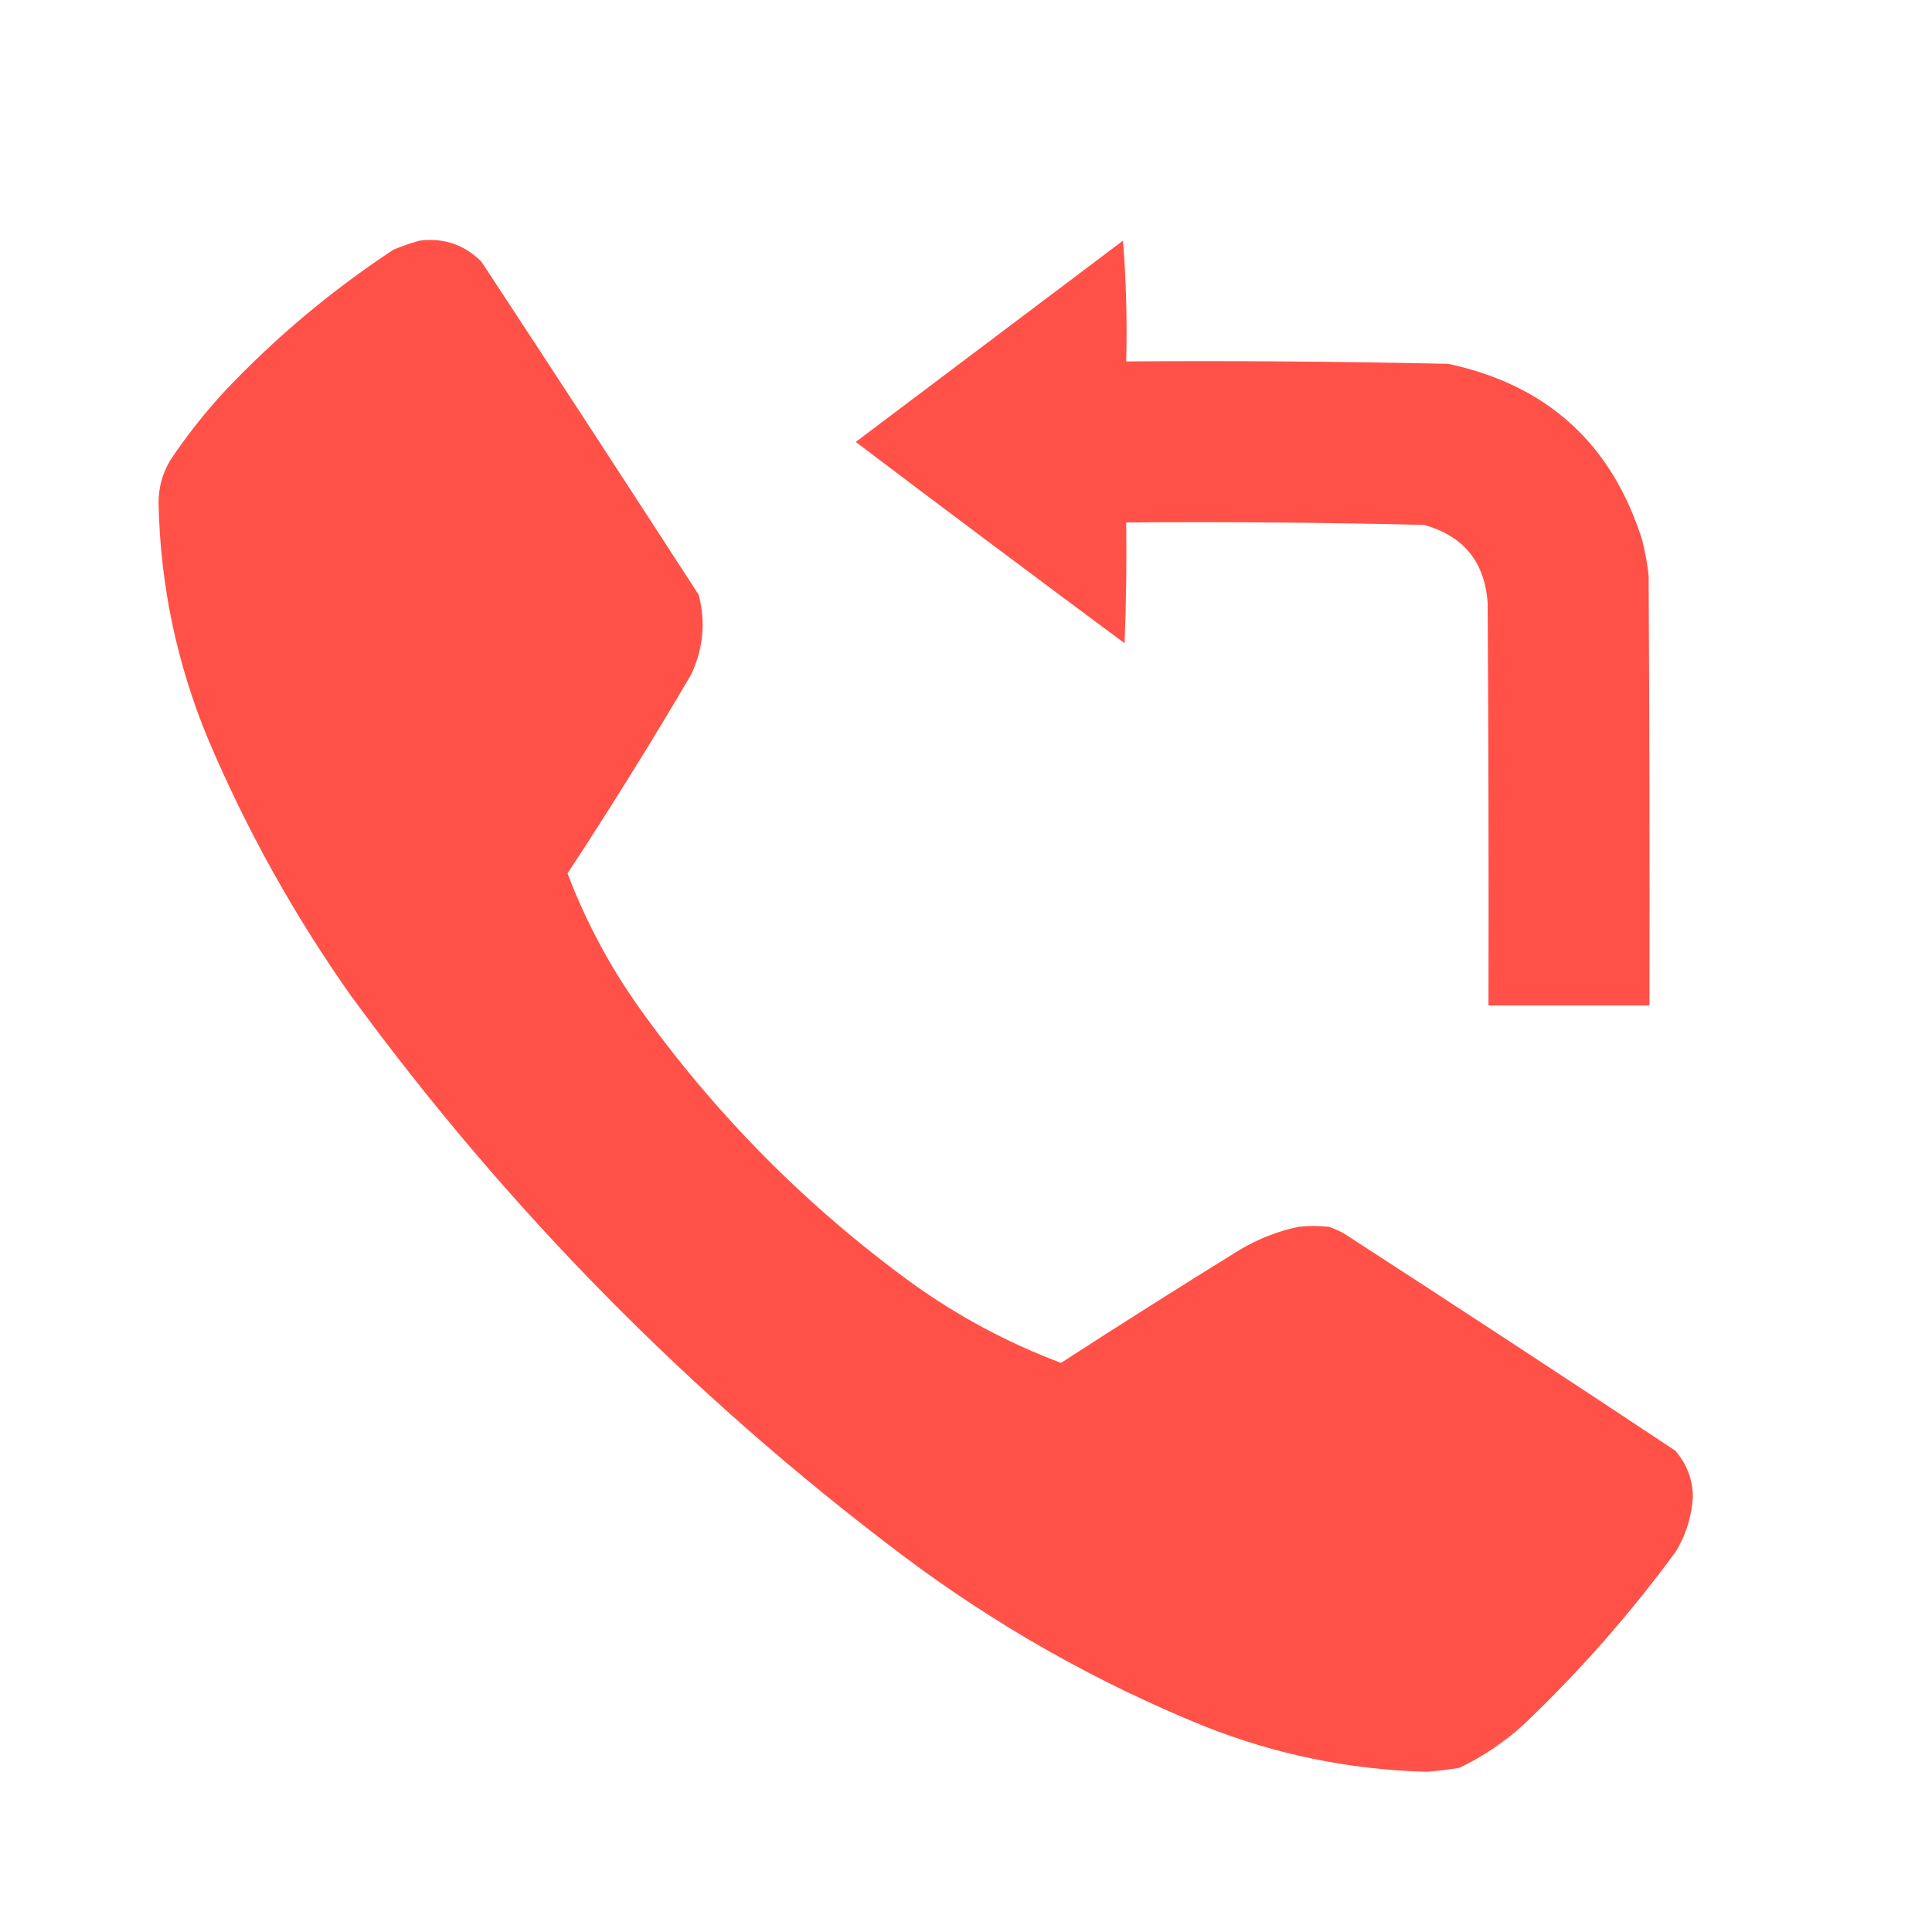<svg width="28" height="28" viewBox="0 0 28 28" fill="none" xmlns="http://www.w3.org/2000/svg">
<path opacity="0.998" fill-rule="evenodd" clip-rule="evenodd" d="M6.078 3.488C6.43 3.443 6.729 3.545 6.977 3.792C8.033 5.398 9.082 7.008 10.127 8.622C10.23 9.024 10.191 9.413 10.01 9.788C9.438 10.761 8.843 11.717 8.225 12.658C8.484 13.341 8.823 13.978 9.24 14.572C10.348 16.131 11.674 17.472 13.218 18.597C13.885 19.076 14.604 19.461 15.377 19.752C16.238 19.194 17.105 18.646 17.978 18.107C18.241 17.952 18.521 17.843 18.818 17.78C18.966 17.764 19.114 17.764 19.262 17.78C19.334 17.805 19.404 17.836 19.472 17.873C21.08 18.914 22.683 19.964 24.278 21.023C24.444 21.213 24.529 21.434 24.535 21.688C24.518 21.973 24.437 22.237 24.29 22.482C23.632 23.381 22.897 24.217 22.085 24.99C21.805 25.246 21.494 25.456 21.152 25.62C20.997 25.645 20.841 25.665 20.685 25.678C19.565 25.65 18.484 25.428 17.442 25.013C15.874 24.374 14.42 23.549 13.078 22.54C10.013 20.229 7.349 17.526 5.087 14.432C4.263 13.266 3.57 12.022 3.01 10.698C2.561 9.611 2.324 8.479 2.298 7.303C2.295 7.072 2.353 6.859 2.473 6.662C2.711 6.307 2.976 5.973 3.267 5.658C4.004 4.881 4.817 4.201 5.705 3.617C5.83 3.566 5.954 3.523 6.078 3.488Z" fill="#FF5147"/>
<path opacity="0.999" fill-rule="evenodd" clip-rule="evenodd" d="M16.275 3.488C16.321 4.063 16.337 4.647 16.322 5.238C17.878 5.227 19.433 5.239 20.988 5.273C22.422 5.579 23.359 6.43 23.8 7.828C23.843 7.997 23.874 8.168 23.893 8.342C23.905 10.418 23.909 12.495 23.905 14.572C23.127 14.572 22.349 14.572 21.572 14.572C21.576 12.627 21.572 10.683 21.56 8.738C21.519 8.145 21.212 7.768 20.638 7.607C19.2 7.573 17.761 7.561 16.322 7.572C16.329 8.155 16.322 8.739 16.298 9.322C14.994 8.355 13.695 7.383 12.402 6.405C13.693 5.433 14.985 4.46 16.275 3.488Z" fill="#FF5147"/>
</svg>
